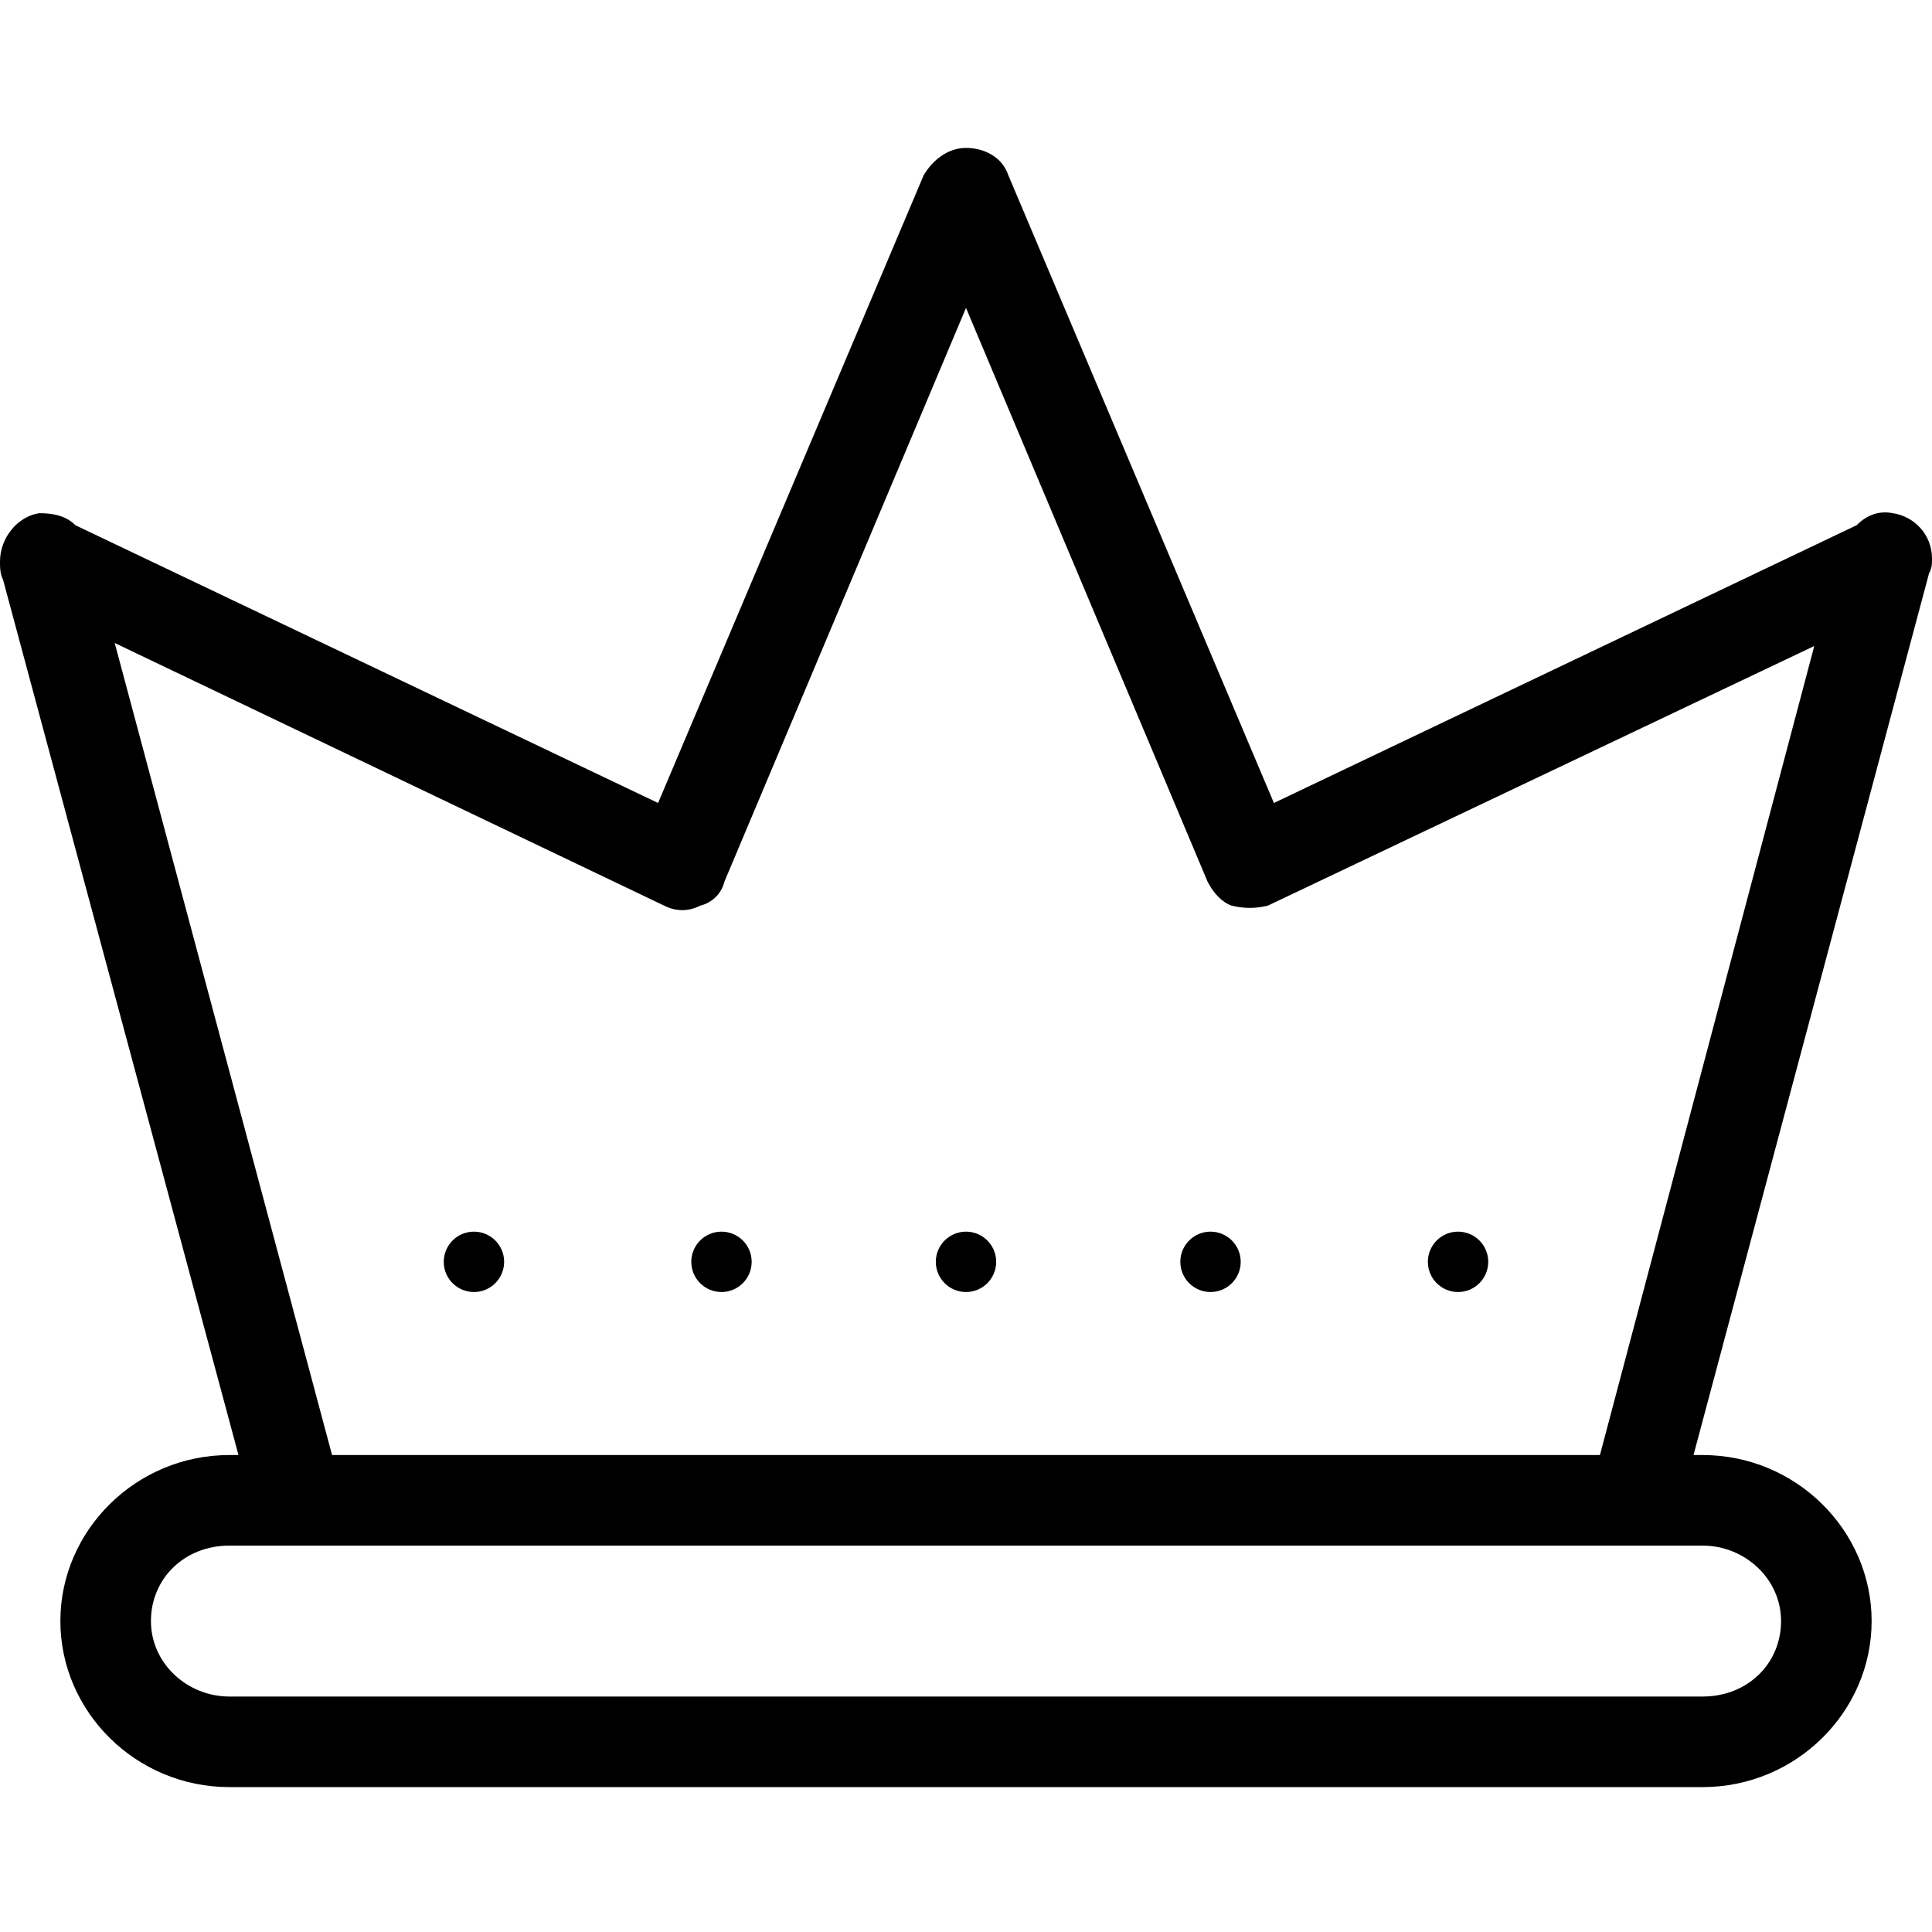 <?xml version="1.0" encoding="utf-8"?>
<!-- Generator: Adobe Illustrator 20.1.0, SVG Export Plug-In . SVG Version: 6.00 Build 0)  -->
<!DOCTYPE svg PUBLIC "-//W3C//DTD SVG 1.1//EN" "http://www.w3.org/Graphics/SVG/1.1/DTD/svg11.dtd">
<svg version="1.1" xmlns="http://www.w3.org/2000/svg" xmlns:xlink="http://www.w3.org/1999/xlink" x="0px" y="0px"
	 viewBox="0 0 64 64" style="enable-background:new 0 0 64 64;" xml:space="preserve">
<g id="suitcase">
</g>
<g id="backpack">
</g>
<g id="chef-hat">
</g>
<g id="work-jacket">
</g>
<g id="tshirt">
</g>
<g id="handbag">
</g>
<g id="coat-hanger">
</g>
<g id="measuring-tape">
</g>
<g id="pants">
</g>
<g id="t-shirt-ale">
</g>
<g id="watch">
</g>
<g id="glasses">
</g>
<g id="graduation-hat">
</g>
<g id="scuba-gear">
</g>
<g id="shoe">
</g>
<g id="crown">
</g>
<g id="wand">
</g>
<g id="crown-alt">
	<g>
		<path d="M64,18.5c0-0.8-0.6-1.4-1.3-1.5c-0.5-0.1-0.9,0.1-1.2,0.4l-19.3,9.2L33.4,5.8c-0.2-0.6-0.8-0.9-1.4-0.9s-1.1,0.4-1.4,0.9
			l-8.8,20.8L2.5,17.4C2.2,17.1,1.8,17,1.3,17C0.6,17.1,0,17.8,0,18.6c0,0.2,0,0.4,0.1,0.6l7.8,29H7.6c-3.1,0-5.6,2.5-5.6,5.5
			s2.5,5.5,5.6,5.5h48.8c3.1,0,5.6-2.5,5.6-5.5s-2.5-5.5-5.6-5.5h-0.3L63.9,19C64,18.8,64,18.7,64,18.5z M59,53.7
			c0,1.4-1.1,2.5-2.6,2.5H7.6c-1.4,0-2.6-1.1-2.6-2.5s1.1-2.5,2.6-2.5h48.8C57.8,51.2,59,52.3,59,53.7z M53,48.2H11L3.8,21.3L22,30
			c0.4,0.2,0.8,0.2,1.2,0c0.4-0.1,0.7-0.4,0.8-0.8l8-19l8,19c0.2,0.4,0.5,0.7,0.8,0.8c0.4,0.1,0.8,0.1,1.2,0l18.1-8.6L53,48.2z"/>
		<ellipse cx="15.7" cy="41.8" rx="1" ry="1"/>
		<ellipse cx="48.3" cy="41.8" rx="1" ry="1"/>
		<ellipse cx="40.1" cy="41.8" rx="1" ry="1"/>
		<ellipse cx="32" cy="41.8" rx="1" ry="1"/>
		<ellipse cx="23.9" cy="41.8" rx="1" ry="1"/>
	</g>
</g>
</svg>
